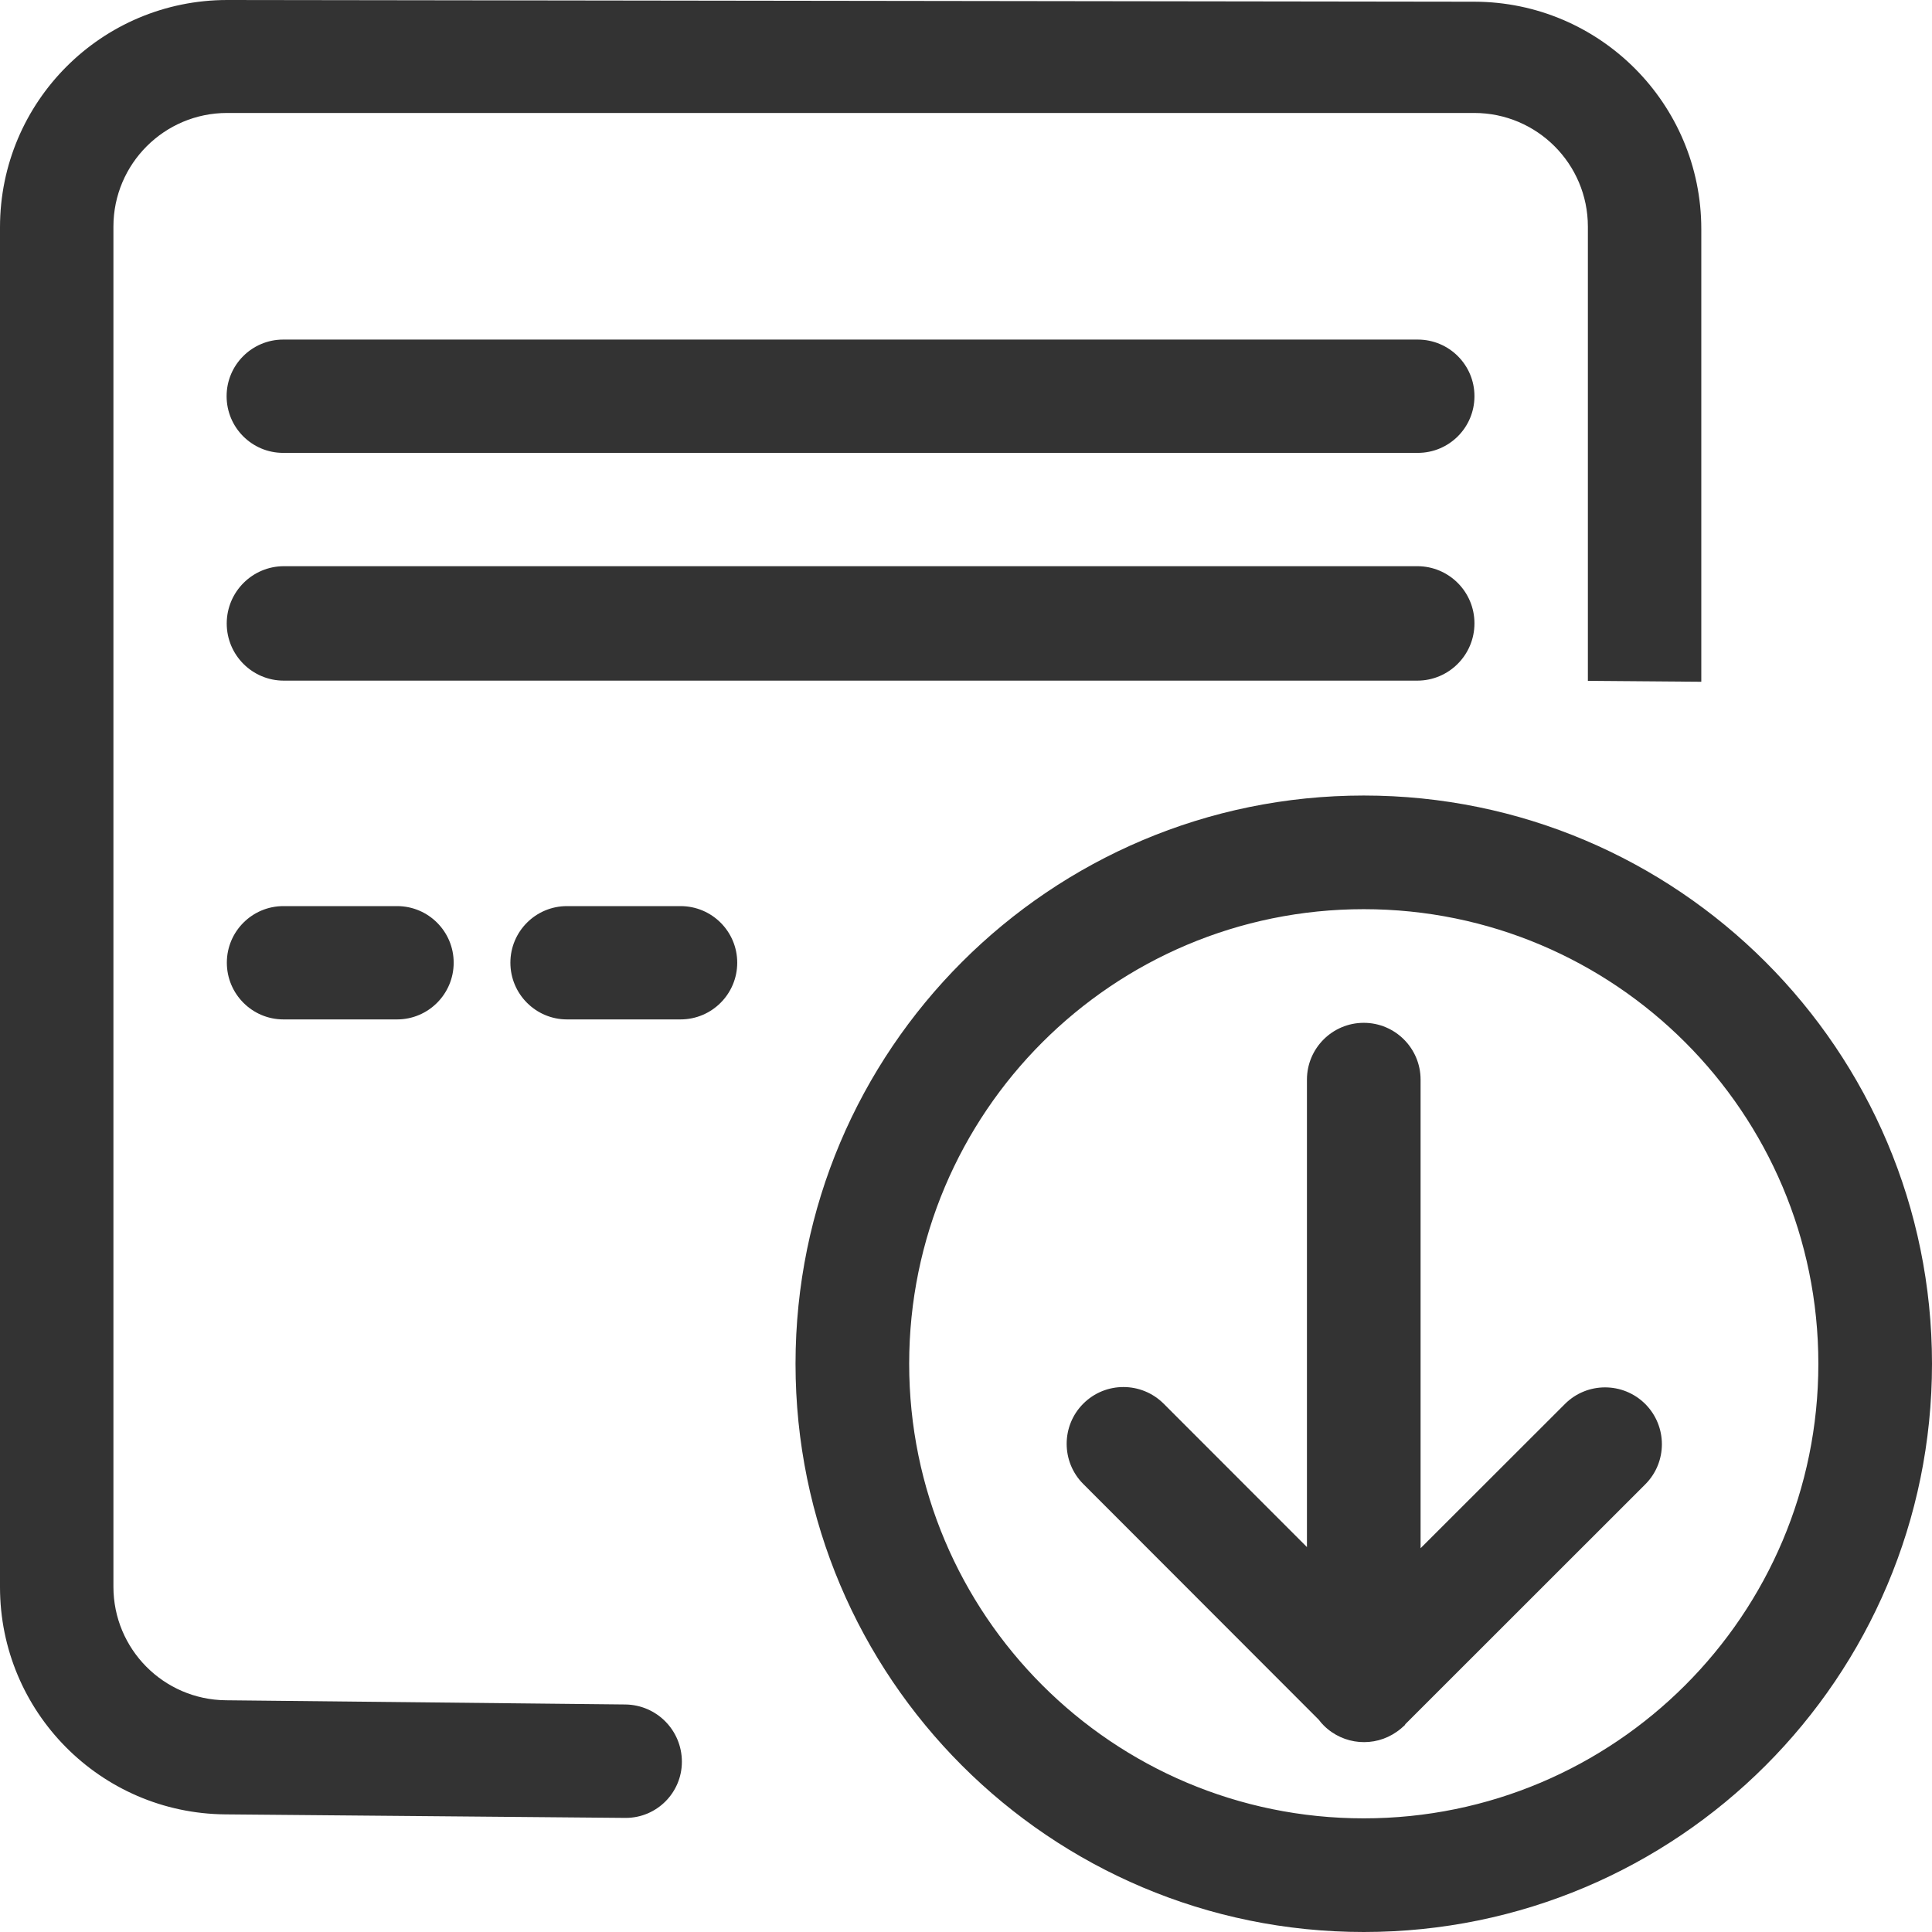 <?xml version="1.0" encoding="UTF-8"?>
<svg width="17px" height="17px" viewBox="0 0 17 17" version="1.1" xmlns="http://www.w3.org/2000/svg" xmlns:xlink="http://www.w3.org/1999/xlink">
    <!-- Generator: Sketch 57 (83077) - https://sketch.com -->
    <title>Fill 1</title>
    <desc>Created with Sketch.</desc>
    <g id="Page-1" stroke="none" stroke-width="1" fill="none" fill-rule="evenodd">
        <g id="模板管理-模板下载-预览" transform="translate(-1506, -91)" fill="#333333">
            <path d="M1508.494,98.973 L1509.494,98.973 C1509.769,98.973 1509.992,99.196 1509.992,99.471 C1509.992,99.746 1509.769,99.97 1509.494,99.97 L1508.494,99.97 C1508.219,99.97 1507.996,99.746 1507.996,99.471 C1507.996,99.196 1508.219,98.973 1508.494,98.973 Z M1510.989,98.973 L1511.988,98.973 C1512.264,98.973 1512.487,99.196 1512.487,99.471 C1512.487,99.746 1512.264,99.97 1511.988,99.97 L1510.989,99.97 C1510.714,99.97 1510.491,99.746 1510.491,99.471 C1510.491,99.196 1510.714,98.973 1510.989,98.973 Z M1518.475,94.985 L1508.492,94.985 C1508.217,94.985 1507.994,94.762 1507.994,94.486 C1507.994,94.211 1508.217,93.988 1508.492,93.988 L1518.475,93.988 C1518.751,93.988 1518.974,94.211 1518.974,94.486 C1518.974,94.762 1518.751,94.985 1518.475,94.985 Z M1518.471,96.989 L1508.497,96.989 C1508.22,96.989 1507.995,96.764 1507.995,96.486 C1507.995,96.486 1507.995,96.486 1507.995,96.485 C1507.996,96.207 1508.221,95.982 1508.499,95.982 L1518.471,95.982 C1518.749,95.982 1518.974,96.207 1518.974,96.485 C1518.974,96.763 1518.749,96.989 1518.471,96.989 Z M1508.003,91 L1518.973,91.015 C1520.076,91.017 1520.97,91.912 1520.97,93.015 L1520.97,96.999 L1519.972,96.991 L1519.972,92.994 C1519.972,92.442 1519.524,91.994 1518.972,91.994 L1507.998,91.994 C1507.446,91.994 1506.998,92.442 1506.998,92.994 L1506.998,104.962 C1506.998,105.51 1507.439,105.956 1507.988,105.961 L1511.502,105.998 C1511.778,106.001 1512,106.225 1512,106.502 C1512,106.774 1511.779,106.996 1511.506,106.996 L1511.502,106.996 L1507.983,106.965 C1506.885,106.956 1506,106.063 1506,104.965 L1506,93 C1506,91.895 1506.895,91 1508,91 L1508.003,91 Z M1518,100 C1518.276,100 1518.5,100.224 1518.5,100.5 L1518.5,100.5 L1518.5,104.623 L1519.77,103.354 C1519.965,103.159 1520.281,103.159 1520.477,103.354 C1520.672,103.55 1520.672,103.866 1520.477,104.061 L1520.477,104.061 L1518.366,106.171 L1518.361,106.18 C1518.338,106.202 1518.314,106.222 1518.289,106.239 C1518.094,106.376 1517.823,106.357 1517.648,106.183 C1517.632,106.167 1517.617,106.15 1517.604,106.132 L1517.604,106.132 L1515.532,104.058 C1515.337,103.863 1515.337,103.546 1515.532,103.351 C1515.727,103.156 1516.043,103.156 1516.239,103.351 L1516.239,103.351 L1517.5,104.613 L1517.5,100.5 C1517.5,100.224 1517.724,100 1518,100 Z M1518,108 C1520.761,108 1523,105.761 1523,103 C1523,100.239 1520.761,98 1518,98 C1515.239,98 1513,100.239 1513,103 C1513,105.761 1515.239,108 1518,108 Z M1518,107 C1520.209,107 1522,105.209 1522,103 C1522,100.791 1520.209,99 1518,99 C1515.791,99 1514,100.791 1514,103 C1514,105.209 1515.791,107 1518,107 Z" id="Fill-1"></path>
        </g>
    </g>
</svg>